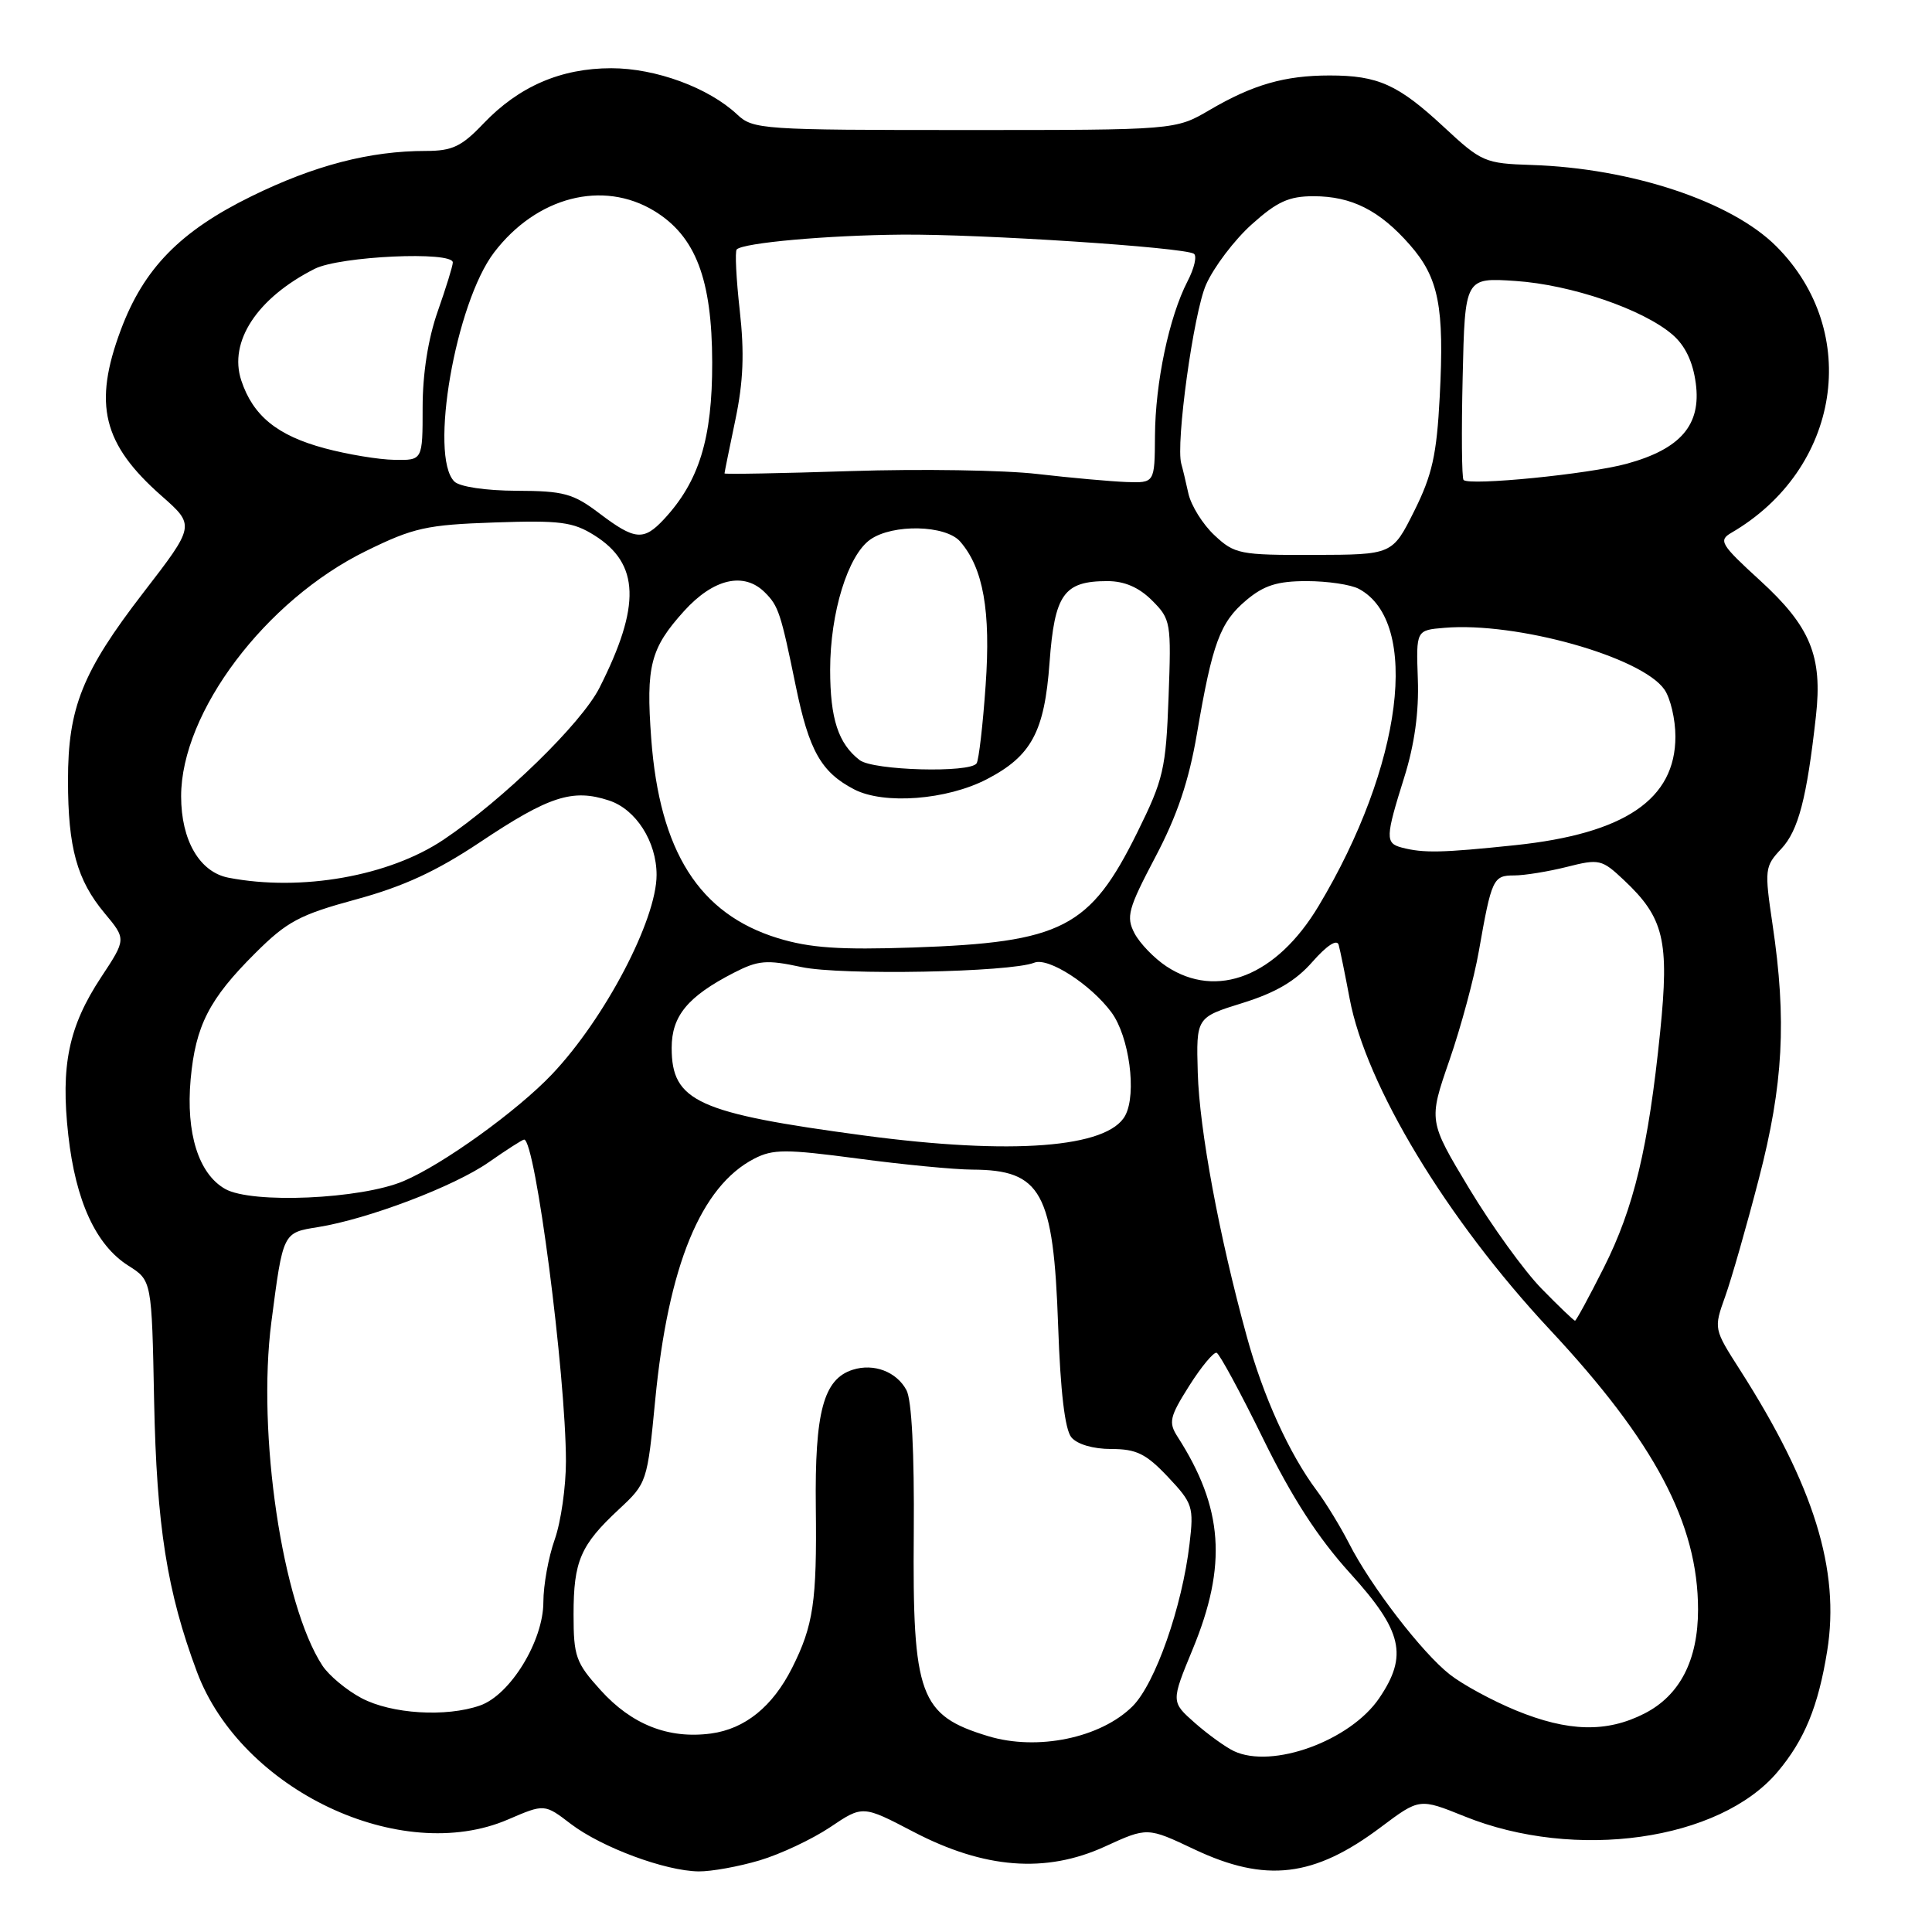 <?xml version="1.0" encoding="UTF-8" standalone="no"?>
<!DOCTYPE svg PUBLIC "-//W3C//DTD SVG 1.1//EN" "http://www.w3.org/Graphics/SVG/1.1/DTD/svg11.dtd" >
<svg xmlns="http://www.w3.org/2000/svg" xmlns:xlink="http://www.w3.org/1999/xlink" version="1.1" viewBox="0 0 256 256">
 <g >
 <path fill="currentColor"
d=" M 100.65 246.51 C 103.41 245.69 107.61 243.71 109.99 242.12 C 114.31 239.21 114.31 239.21 121.01 242.71 C 130.42 247.63 138.57 248.26 146.40 244.68 C 152.03 242.10 152.03 242.10 158.26 245.05 C 167.72 249.52 174.13 248.76 182.98 242.10 C 188.09 238.27 188.09 238.27 194.04 240.67 C 208.73 246.61 227.85 243.90 235.53 234.79 C 239.11 230.55 240.93 226.10 242.11 218.77 C 243.84 208.05 240.36 196.85 230.55 181.51 C 227.07 176.07 227.07 176.06 228.60 171.78 C 229.44 169.43 231.45 162.41 233.06 156.18 C 236.30 143.72 236.76 135.17 234.87 122.49 C 233.79 115.19 233.83 114.81 236.03 112.47 C 238.29 110.06 239.41 105.79 240.62 94.90 C 241.51 86.94 239.90 83.02 233.20 76.90 C 227.99 72.14 227.68 71.61 229.41 70.60 C 243.87 62.19 246.72 43.99 235.36 32.63 C 229.42 26.69 216.18 22.29 202.95 21.86 C 196.74 21.66 196.31 21.47 191.31 16.82 C 185.26 11.20 182.60 10.00 176.18 10.00 C 170.24 10.00 166.02 11.21 160.29 14.57 C 155.75 17.23 155.75 17.23 127.81 17.23 C 101.01 17.23 99.78 17.15 97.69 15.18 C 93.90 11.62 86.89 9.04 81.00 9.04 C 74.31 9.04 68.74 11.46 64.05 16.38 C 61.17 19.41 59.93 20.00 56.44 20.00 C 49.00 20.00 41.67 21.91 33.31 26.01 C 23.86 30.65 19.05 35.58 16.01 43.71 C 12.32 53.58 13.61 58.84 21.40 65.70 C 25.86 69.63 25.86 69.63 18.97 78.56 C 10.91 89.02 9.00 93.78 9.01 103.43 C 9.01 112.32 10.20 116.61 13.85 120.99 C 16.73 124.44 16.73 124.44 13.41 129.47 C 9.09 136.02 8.02 141.17 9.05 150.42 C 10.03 159.17 12.71 164.99 17.01 167.71 C 20.11 169.67 20.11 169.67 20.42 185.59 C 20.75 202.18 22.13 210.93 26.10 221.54 C 31.96 237.19 53.11 247.22 67.32 241.09 C 72.15 239.01 72.15 239.01 75.65 241.69 C 79.73 244.79 88.15 247.92 92.57 247.97 C 94.26 247.99 97.89 247.33 100.65 246.51 Z  M 163.50 232.03 C 162.40 231.51 160.07 229.83 158.33 228.30 C 155.16 225.50 155.16 225.50 158.05 218.50 C 162.63 207.40 162.09 199.80 156.03 190.37 C 154.81 188.47 154.98 187.74 157.58 183.62 C 159.19 181.08 160.82 179.12 161.21 179.25 C 161.59 179.39 164.37 184.51 167.37 190.64 C 171.21 198.47 174.64 203.77 178.92 208.49 C 185.84 216.12 186.59 219.37 182.75 225.02 C 178.92 230.66 168.58 234.43 163.50 232.03 Z  M 130.94 230.05 C 121.84 227.29 120.90 224.71 121.08 203.09 C 121.16 192.45 120.81 185.51 120.11 184.20 C 118.80 181.76 115.79 180.61 112.99 181.50 C 109.12 182.73 107.95 187.08 108.10 199.74 C 108.25 212.20 107.78 215.39 104.96 221.00 C 102.37 226.14 98.72 229.09 94.21 229.70 C 88.60 230.45 83.71 228.53 79.57 223.94 C 76.30 220.33 76.00 219.48 76.00 213.93 C 76.00 206.85 76.91 204.74 82.00 200.00 C 85.73 196.53 85.77 196.40 86.82 185.50 C 88.54 167.71 92.86 157.19 99.94 153.53 C 102.42 152.25 104.11 152.25 113.63 153.51 C 119.61 154.31 126.44 154.97 128.82 154.98 C 138.00 155.02 139.59 157.92 140.21 175.70 C 140.51 184.38 141.11 189.43 141.96 190.45 C 142.73 191.38 144.85 192.00 147.25 192.00 C 150.58 192.00 151.86 192.63 154.75 195.69 C 158.05 199.19 158.20 199.66 157.62 204.57 C 156.64 212.93 153.08 223.07 150.08 226.08 C 145.86 230.29 137.47 232.03 130.94 230.05 Z  M 200.85 226.63 C 197.75 225.35 193.81 223.22 192.11 221.88 C 188.43 219.00 181.63 210.16 178.76 204.52 C 177.63 202.31 175.70 199.15 174.47 197.50 C 170.83 192.63 167.37 185.02 165.18 177.00 C 161.53 163.72 158.93 149.69 158.71 142.15 C 158.50 134.81 158.50 134.81 164.65 132.90 C 169.05 131.53 171.69 129.98 173.91 127.44 C 175.83 125.26 177.16 124.40 177.38 125.20 C 177.58 125.92 178.23 129.11 178.83 132.30 C 180.99 143.84 191.70 161.55 205.34 176.16 C 219.26 191.06 225.00 201.89 225.00 213.28 C 225.00 219.98 222.59 224.66 217.90 227.05 C 212.89 229.61 207.78 229.48 200.85 226.63 Z  M 47.90 225.01 C 45.92 223.96 43.59 222.02 42.72 220.70 C 37.40 212.57 34.04 189.95 35.96 175.16 C 37.51 163.26 37.47 163.34 42.13 162.60 C 48.78 161.53 60.20 157.20 64.78 153.99 C 67.13 152.35 69.23 151.00 69.45 151.00 C 70.93 151.00 74.97 182.08 74.99 193.62 C 74.99 196.99 74.33 201.66 73.50 204.00 C 72.67 206.34 72.00 210.06 72.00 212.27 C 72.00 217.43 67.62 224.59 63.60 225.99 C 59.10 227.56 51.87 227.11 47.90 225.01 Z  M 204.26 170.75 C 201.97 168.41 197.67 162.45 194.69 157.51 C 189.28 148.52 189.28 148.52 192.05 140.51 C 193.58 136.10 195.34 129.57 195.96 126.00 C 197.64 116.45 197.85 116.00 200.62 116.00 C 201.99 116.00 205.14 115.49 207.61 114.87 C 211.91 113.78 212.25 113.86 215.18 116.62 C 220.49 121.61 221.21 124.62 219.98 136.73 C 218.42 152.05 216.51 160.04 212.50 168.00 C 210.56 171.85 208.85 175.00 208.70 175.00 C 208.54 175.00 206.55 173.09 204.26 170.75 Z  M 29.83 157.54 C 26.31 155.54 24.62 150.15 25.26 143.02 C 25.91 135.91 27.71 132.38 33.82 126.30 C 38.03 122.10 39.69 121.21 47.20 119.17 C 53.48 117.46 57.86 115.43 63.63 111.58 C 72.76 105.48 75.88 104.48 80.70 106.07 C 84.27 107.24 87.00 111.52 87.00 115.93 C 87.00 121.89 80.14 134.97 73.15 142.34 C 68.55 147.19 58.73 154.27 53.50 156.49 C 47.87 158.90 33.34 159.54 29.83 157.54 Z  M 114.50 150.46 C 92.41 147.50 89.00 145.95 89.00 138.85 C 89.00 134.62 91.12 132.05 97.21 128.91 C 100.46 127.24 101.56 127.14 106.20 128.14 C 111.45 129.26 133.86 128.84 137.05 127.56 C 138.91 126.82 144.52 130.43 147.27 134.14 C 149.63 137.33 150.65 144.92 149.10 147.81 C 146.81 152.10 134.07 153.07 114.50 150.46 Z  M 154.56 128.05 C 152.94 126.98 151.04 125.01 150.33 123.67 C 149.19 121.48 149.47 120.44 153.08 113.58 C 155.98 108.09 157.53 103.49 158.60 97.22 C 160.65 85.21 161.66 82.46 165.14 79.53 C 167.48 77.56 169.26 77.00 173.14 77.00 C 175.89 77.00 179.00 77.46 180.06 78.03 C 188.27 82.43 185.86 101.48 174.72 120.05 C 169.16 129.34 161.26 132.47 154.56 128.05 Z  M 103.07 124.31 C 92.65 121.11 87.40 112.84 86.29 97.86 C 85.58 88.24 86.18 85.91 90.64 80.97 C 94.54 76.66 98.59 75.73 101.36 78.51 C 103.15 80.29 103.46 81.23 105.44 90.89 C 107.20 99.48 108.81 102.33 113.19 104.60 C 117.13 106.64 125.46 106.00 130.76 103.25 C 136.67 100.18 138.40 96.98 139.07 87.80 C 139.74 78.72 140.96 77.00 146.74 77.00 C 149.00 77.00 150.92 77.83 152.66 79.57 C 155.14 82.05 155.21 82.47 154.84 92.41 C 154.49 101.88 154.17 103.27 150.71 110.27 C 144.43 122.98 140.75 124.87 121.00 125.55 C 111.23 125.88 107.31 125.61 103.07 124.31 Z  M 30.27 116.30 C 26.45 115.56 24.00 111.35 24.00 105.51 C 24.00 94.37 35.19 79.53 48.50 73.01 C 54.79 69.92 56.51 69.54 65.50 69.23 C 74.23 68.93 75.92 69.15 78.77 70.94 C 84.76 74.70 84.94 80.26 79.43 91.14 C 77.04 95.86 66.68 105.95 58.79 111.25 C 51.57 116.10 39.92 118.16 30.27 116.30 Z  M 185.75 112.31 C 183.54 111.73 183.57 110.96 186.07 103.00 C 187.43 98.67 188.03 94.33 187.87 90.00 C 187.64 83.50 187.64 83.50 191.40 83.19 C 200.95 82.38 217.51 87.03 220.54 91.36 C 221.34 92.51 222.00 95.31 222.00 97.59 C 222.00 105.91 215.30 110.46 200.78 111.99 C 191.05 113.01 188.63 113.06 185.75 112.31 Z  M 113.91 100.72 C 111.08 98.54 110.00 95.25 110.00 88.74 C 110.00 81.19 112.35 73.57 115.32 71.49 C 118.30 69.40 125.30 69.56 127.22 71.75 C 130.29 75.27 131.30 80.95 130.60 90.82 C 130.24 96.03 129.70 100.67 129.41 101.14 C 128.60 102.45 115.71 102.10 113.91 100.72 Z  M 160.93 70.93 C 159.38 69.49 157.83 67.00 157.47 65.40 C 157.12 63.81 156.70 62.04 156.53 61.47 C 155.76 58.81 158.15 41.45 159.81 37.71 C 160.84 35.39 163.55 31.81 165.84 29.75 C 169.21 26.72 170.78 26.00 174.05 26.00 C 179.09 26.00 182.80 27.87 186.80 32.43 C 190.64 36.80 191.40 40.63 190.77 52.57 C 190.37 60.28 189.77 62.95 187.39 67.72 C 184.50 73.50 184.50 73.50 174.12 73.53 C 164.27 73.56 163.59 73.42 160.93 70.93 Z  M 79.43 68.03 C 75.95 65.39 74.70 65.05 68.45 65.03 C 64.34 65.01 60.90 64.50 60.20 63.80 C 56.84 60.44 60.36 40.15 65.47 33.45 C 71.10 26.07 79.88 23.80 86.71 27.96 C 92.17 31.30 94.35 36.98 94.37 48.03 C 94.39 58.11 92.64 63.79 87.97 68.81 C 85.28 71.69 84.12 71.58 79.43 68.03 Z  M 137.50 62.81 C 133.10 62.29 121.96 62.12 112.75 62.42 C 103.54 62.72 96.00 62.86 96.00 62.73 C 96.00 62.60 96.65 59.41 97.44 55.63 C 98.50 50.57 98.65 46.75 98.02 41.13 C 97.55 36.93 97.37 33.30 97.62 33.05 C 98.50 32.17 109.65 31.17 119.50 31.09 C 129.96 31.00 156.80 32.76 158.19 33.62 C 158.63 33.89 158.26 35.54 157.35 37.28 C 154.91 42.01 153.08 50.70 153.04 57.75 C 153.00 64.00 153.00 64.00 149.25 63.87 C 147.19 63.79 141.90 63.32 137.50 62.81 Z  M 193.93 63.60 C 193.69 63.36 193.64 57.24 193.81 49.98 C 194.11 36.78 194.11 36.78 200.81 37.23 C 208.17 37.72 217.71 40.98 221.61 44.34 C 223.29 45.78 224.32 47.93 224.70 50.79 C 225.44 56.30 222.70 59.49 215.55 61.45 C 210.51 62.83 194.73 64.39 193.93 63.60 Z  M 43.02 59.40 C 36.73 57.71 33.52 55.09 31.97 50.41 C 30.27 45.26 34.08 39.47 41.70 35.62 C 45.03 33.94 60.00 33.25 60.00 34.78 C 60.00 35.22 59.10 38.13 58.00 41.26 C 56.73 44.87 56.00 49.51 56.00 53.98 C 56.00 61.00 56.00 61.00 52.25 60.93 C 50.19 60.90 46.04 60.21 43.02 59.40 Z "/>
</g>
</svg>